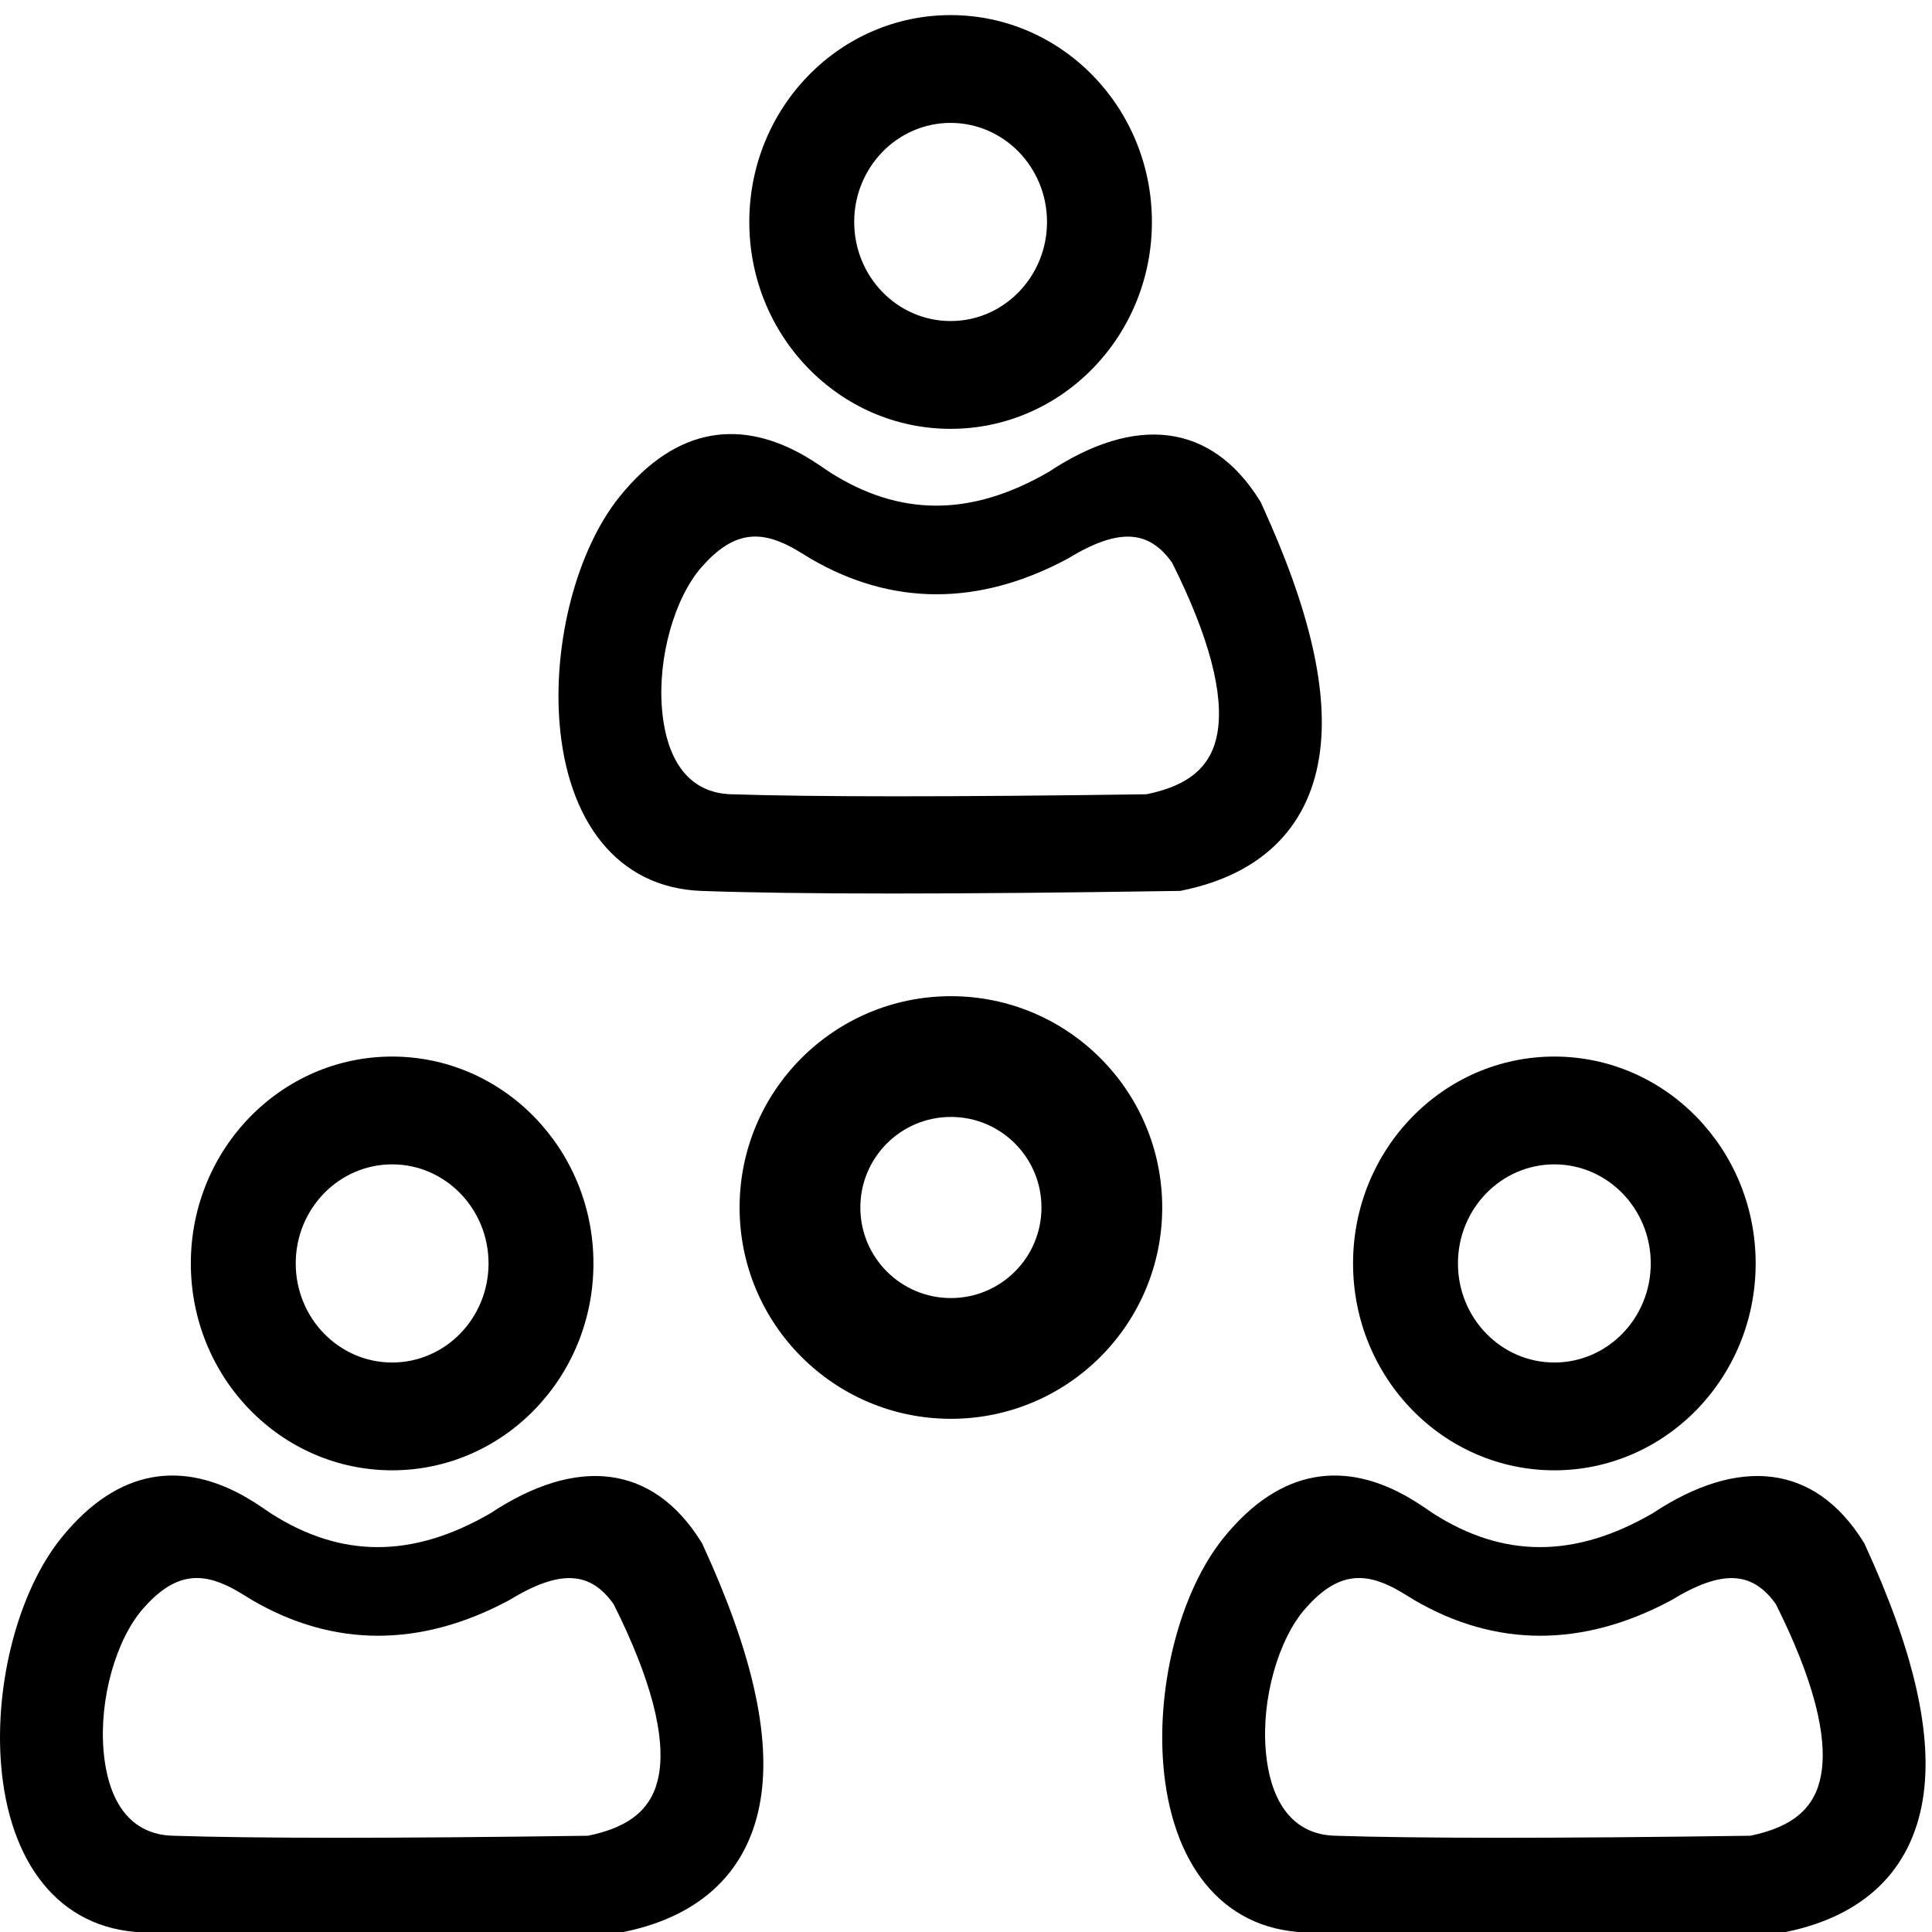 <?xml version="1.0" encoding="UTF-8"?>
<svg width="128px" height="128px" viewBox="0 0 128 128" version="1.1" xmlns="http://www.w3.org/2000/svg" xmlns:xlink="http://www.w3.org/1999/xlink">
    <!-- Generator: Sketch 47.1 (45422) - http://www.bohemiancoding.com/sketch -->
    <title>rrhh</title>
    <desc>Created with Sketch.</desc>
    <defs></defs>
    <g id="iconos" stroke="none" stroke-width="1" fill="none" fill-rule="evenodd">
        <g id="rrhh">
            <path d="M63,94 C55.268,94 49,87.732 49,80 C49,72.268 55.268,66 63,66 C70.732,66 77,72.268 77,80 C77,87.732 70.732,94 63,94 Z M63,86 C66.314,86 69,83.314 69,80 C69,76.686 66.314,74 63,74 C59.686,74 57,76.686 57,80 C57,83.314 59.686,86 63,86 Z" id="Oval-4" fill="#000000" fill-rule="nonzero"></path>
            <path d="" id="Path-7" stroke="#979797"></path>
            <g id="Group" transform="translate(37, 1)" fill-rule="nonzero" fill="#000000">
                <path d="M25.98,27.412 C18.614,27.412 12.643,21.275 12.643,13.706 C12.643,6.136 18.614,0 25.98,0 C33.346,0 39.317,6.136 39.317,13.706 C39.317,21.275 33.346,27.412 25.98,27.412 Z M25.98,20.27 C29.507,20.27 32.367,17.331 32.367,13.706 C32.367,10.081 29.507,7.142 25.98,7.142 C22.453,7.142 19.593,10.081 19.593,13.706 C19.593,17.331 22.453,20.27 25.98,20.27 Z" id="Oval-16"></path>
                <path d="M46.438,32.126 L46.517,32.252 L46.579,32.387 C49.778,39.351 51.085,44.92 50.393,49.205 C49.63,53.923 46.482,56.926 41.392,57.982 L41.191,58.024 L40.985,58.027 C26.311,58.255 15.816,58.255 9.479,58.026 C3.833,57.823 0.581,53.308 0.07,46.892 C-0.359,41.51 1.219,35.419 4.049,31.906 C7.9,27.125 12.225,26.828 16.36,29.234 C16.704,29.434 17.022,29.637 17.38,29.879 C17.374,29.876 17.883,30.225 17.958,30.273 C22.602,33.241 27.334,33.251 32.494,30.257 C38.222,26.465 43.235,27.009 46.438,32.126 Z M33.768,35.995 L33.669,36.051 C27.847,39.152 22.093,39.152 16.709,36.014 C16.816,36.076 15.783,35.438 15.433,35.252 C13.291,34.116 11.555,34.224 9.498,36.553 C7.689,38.601 6.562,42.569 6.862,46.01 C7.17,49.534 8.75,51.534 11.414,51.621 C16.921,51.802 26.107,51.803 38.954,51.623 C41.825,51.041 43.268,49.75 43.653,47.577 C44.104,45.029 43.136,41.234 40.654,36.278 C39.112,34.109 37.129,33.953 33.768,35.995 Z" id="Path-27"></path>
            </g>
            <g id="Group-Copy" transform="translate(0, 70)" fill-rule="nonzero" fill="#000000">
                <path d="M25.98,27.412 C18.614,27.412 12.643,21.275 12.643,13.706 C12.643,6.136 18.614,0 25.98,0 C33.346,0 39.317,6.136 39.317,13.706 C39.317,21.275 33.346,27.412 25.98,27.412 Z M25.98,20.27 C29.507,20.27 32.367,17.331 32.367,13.706 C32.367,10.081 29.507,7.142 25.98,7.142 C22.453,7.142 19.593,10.081 19.593,13.706 C19.593,17.331 22.453,20.27 25.98,20.27 Z" id="Oval-16"></path>
                <path d="M46.438,32.126 L46.517,32.252 L46.579,32.387 C49.778,39.351 51.085,44.92 50.393,49.205 C49.63,53.923 46.482,56.926 41.392,57.982 L41.191,58.024 L40.985,58.027 C26.311,58.255 15.816,58.255 9.479,58.026 C3.833,57.823 0.581,53.308 0.07,46.892 C-0.359,41.51 1.219,35.419 4.049,31.906 C7.9,27.125 12.225,26.828 16.36,29.234 C16.704,29.434 17.022,29.637 17.38,29.879 C17.374,29.876 17.883,30.225 17.958,30.273 C22.602,33.241 27.334,33.251 32.494,30.257 C38.222,26.465 43.235,27.009 46.438,32.126 Z M33.768,35.995 L33.669,36.051 C27.847,39.152 22.093,39.152 16.709,36.014 C16.816,36.076 15.783,35.438 15.433,35.252 C13.291,34.116 11.555,34.224 9.498,36.553 C7.689,38.601 6.562,42.569 6.862,46.01 C7.17,49.534 8.75,51.534 11.414,51.621 C16.921,51.802 26.107,51.803 38.954,51.623 C41.825,51.041 43.268,49.75 43.653,47.577 C44.104,45.029 43.136,41.234 40.654,36.278 C39.112,34.109 37.129,33.953 33.768,35.995 Z" id="Path-27"></path>
            </g>
            <g id="Group-Copy-2" transform="translate(77, 70)" fill-rule="nonzero" fill="#000000">
                <path d="M25.98,27.412 C18.614,27.412 12.643,21.275 12.643,13.706 C12.643,6.136 18.614,0 25.98,0 C33.346,0 39.317,6.136 39.317,13.706 C39.317,21.275 33.346,27.412 25.98,27.412 Z M25.98,20.27 C29.507,20.27 32.367,17.331 32.367,13.706 C32.367,10.081 29.507,7.142 25.98,7.142 C22.453,7.142 19.593,10.081 19.593,13.706 C19.593,17.331 22.453,20.27 25.98,20.27 Z" id="Oval-16"></path>
                <path d="M46.438,32.126 L46.517,32.252 L46.579,32.387 C49.778,39.351 51.085,44.92 50.393,49.205 C49.63,53.923 46.482,56.926 41.392,57.982 L41.191,58.024 L40.985,58.027 C26.311,58.255 15.816,58.255 9.479,58.026 C3.833,57.823 0.581,53.308 0.07,46.892 C-0.359,41.51 1.219,35.419 4.049,31.906 C7.9,27.125 12.225,26.828 16.36,29.234 C16.704,29.434 17.022,29.637 17.38,29.879 C17.374,29.876 17.883,30.225 17.958,30.273 C22.602,33.241 27.334,33.251 32.494,30.257 C38.222,26.465 43.235,27.009 46.438,32.126 Z M33.768,35.995 L33.669,36.051 C27.847,39.152 22.093,39.152 16.709,36.014 C16.816,36.076 15.783,35.438 15.433,35.252 C13.291,34.116 11.555,34.224 9.498,36.553 C7.689,38.601 6.562,42.569 6.862,46.01 C7.17,49.534 8.75,51.534 11.414,51.621 C16.921,51.802 26.107,51.803 38.954,51.623 C41.825,51.041 43.268,49.75 43.653,47.577 C44.104,45.029 43.136,41.234 40.654,36.278 C39.112,34.109 37.129,33.953 33.768,35.995 Z" id="Path-27"></path>
            </g>
        </g>
    </g>
</svg>